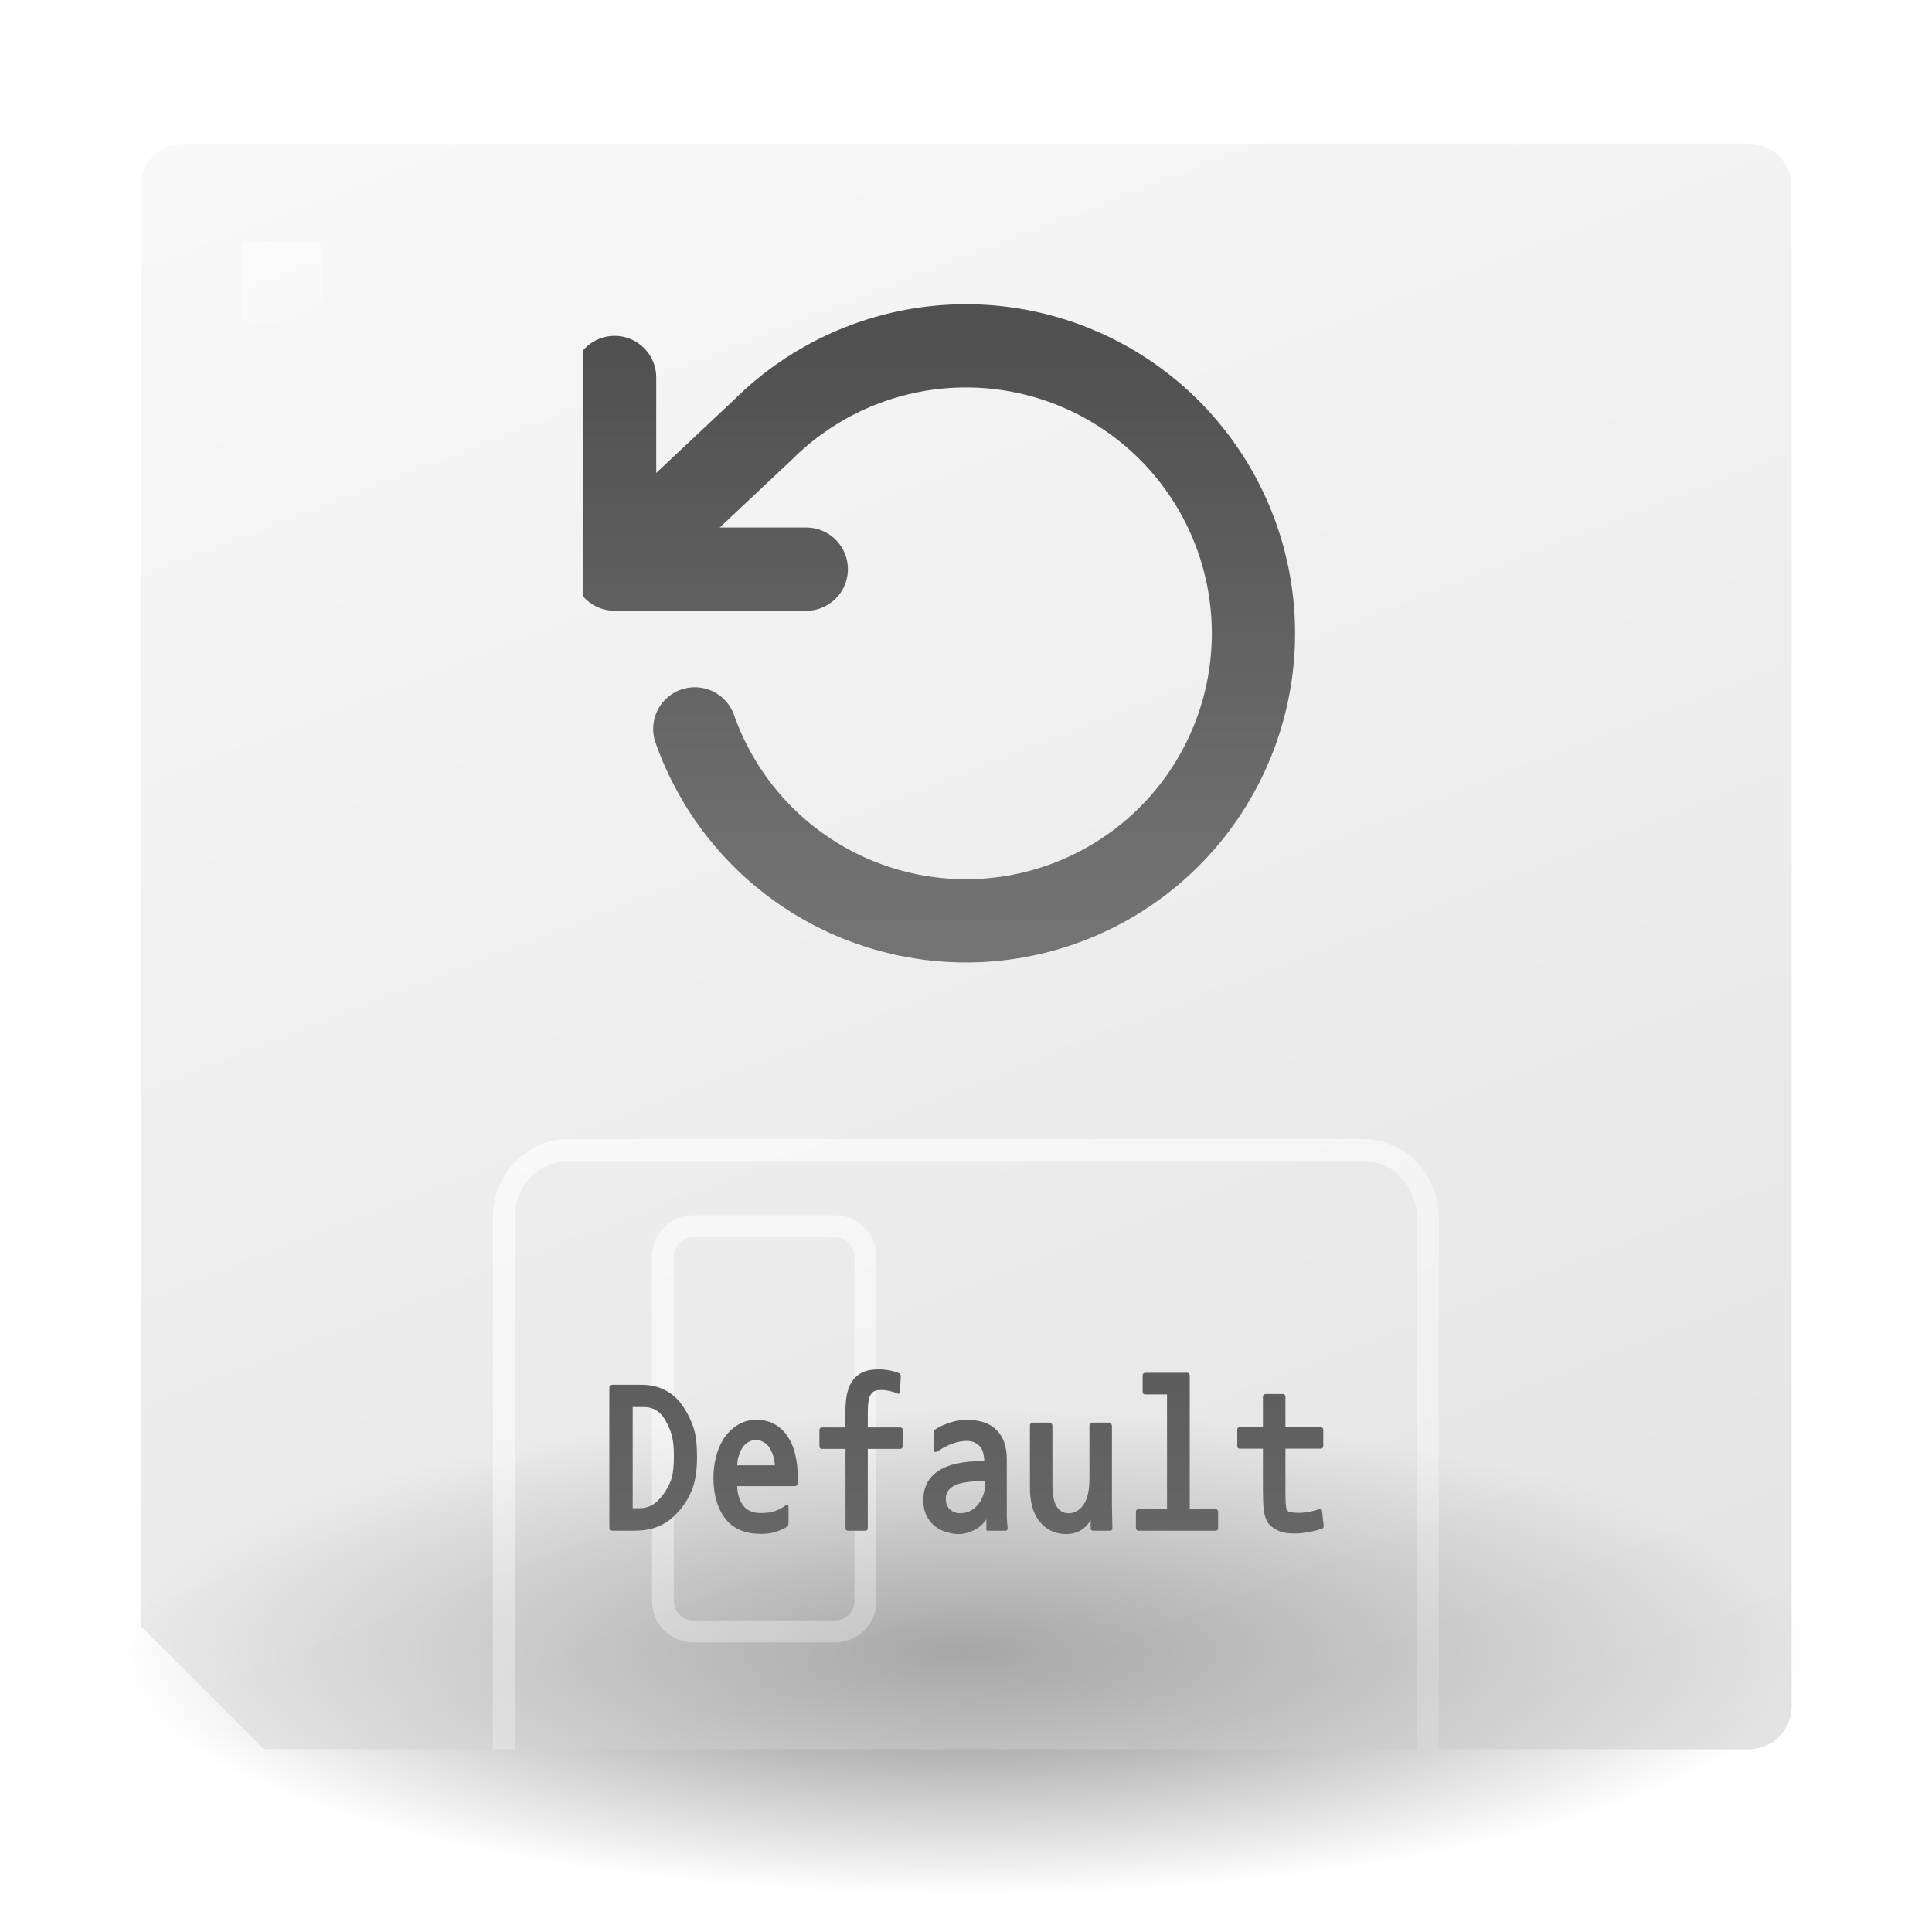 <svg id="floppy_theme_default" viewBox="0 0 882 882" fill="none" xmlns="http://www.w3.org/2000/svg">
<path opacity="0.506" d="M826.875 753.946C826.875 783.383 786.221 811.615 713.855 832.43C641.49 853.245 543.341 864.938 441.001 864.938C338.661 864.938 240.513 853.245 168.147 832.43C95.782 811.615 55.127 783.383 55.127 753.946C55.127 724.509 95.782 696.278 168.147 675.463C240.513 654.648 338.661 642.954 441.001 642.954C543.341 642.954 641.49 654.648 713.855 675.463C786.221 696.278 826.875 724.509 826.875 753.946Z" fill="url(#paint0_radial_302_238)"/>
<g filter="url(#filter0_i_302_238)">
<path d="M83.753 65.562H798.357C809.198 65.562 817.908 74.272 817.908 85.095V779.026C817.908 789.868 809.18 798.577 798.357 798.577H120.503L64.202 742.276V85.095C64.195 82.526 64.696 79.981 65.676 77.607C66.656 75.233 68.096 73.076 69.913 71.26C71.731 69.445 73.889 68.007 76.264 67.029C78.639 66.051 81.185 65.552 83.753 65.562Z" fill="url(#paint1_linear_302_238)" fill-opacity="0.5"/>
</g>
<path d="M651.835 798.512V555.943C651.835 538.799 638.697 525 622.38 525H259.474H259.455C243.138 525 230 538.799 230 555.943V798.512M381.281 559.82H316.454C308.833 559.82 302.655 565.999 302.655 573.62V730.984C302.655 738.605 308.833 744.783 316.454 744.783H381.281C388.903 744.783 395.081 738.605 395.081 730.984V573.62C395.081 565.999 388.903 559.82 381.281 559.82Z" stroke="url(#paint2_linear_302_238)" stroke-width="10"/>
<path opacity="0.739" d="M144.685 110.25H112.565C111.287 110.25 110.25 111.287 110.25 112.565V144.685C110.25 145.963 111.287 147 112.565 147H144.685C145.963 147 147 145.963 147 144.685V112.565C147 111.287 145.963 110.25 144.685 110.25Z" fill="url(#paint3_linear_302_238)"/>
<g clip-path="url(#clip0_302_238)">
<path d="M280.583 172.333V259.833M280.583 259.833H368.083M280.583 259.833L348.25 196.25C368.388 176.146 394.515 163.131 422.693 159.166C450.872 155.202 479.575 160.502 504.479 174.269C529.383 188.037 549.138 209.524 560.768 235.495C572.397 261.466 575.272 290.513 568.958 318.259C562.643 346.006 547.483 370.949 525.76 389.33C504.038 407.711 476.93 418.534 448.521 420.169C420.112 421.804 391.941 414.163 368.253 398.395C344.565 382.628 326.643 359.589 317.188 332.75" stroke="url(#paint4_linear_302_238)" stroke-width="38" stroke-linecap="round" stroke-linejoin="round"/>
</g>
<g filter="url(#filter1_i_302_238)">
<path d="M309.288 686.544C308.008 687.952 306.664 689.168 305.256 690.192C303.912 691.216 302.44 692.048 300.84 692.688C299.304 693.392 297.64 693.904 295.848 694.224C294.056 694.608 291.816 694.8 289.128 694.8H279.912C279.08 694.8 278.568 694.672 278.376 694.416C278.248 694.16 278.184 693.552 278.184 692.592V630.672C278.184 629.456 278.248 628.752 278.376 628.56C278.568 628.304 279.112 628.176 280.008 628.176H292.584C301.224 628.176 307.784 631.696 312.264 638.736C314.248 641.808 315.72 644.912 316.68 648.048C317.704 651.12 318.216 655.536 318.216 661.296C318.216 667.248 317.448 672.176 315.912 676.08C314.376 679.984 312.168 683.472 309.288 686.544ZM304.584 645.936C302.216 640.88 298.696 638.352 294.024 638.352H288.84V684.528H292.008C294.056 684.528 295.912 684.08 297.576 683.184C299.24 682.224 300.872 680.72 302.472 678.672C304.136 676.496 305.416 674.192 306.312 671.76C307.208 669.264 307.656 665.648 307.656 660.912C307.656 657.072 307.4 654.16 306.888 652.176C306.44 650.128 305.672 648.048 304.584 645.936ZM364.104 673.008C364.104 673.52 363.976 673.904 363.72 674.16C363.528 674.352 363.24 674.448 362.856 674.448H336.552C336.616 677.84 337.48 680.752 339.144 683.184C340.872 685.552 343.624 686.736 347.4 686.736C349.704 686.736 351.72 686.48 353.448 685.968C355.24 685.392 357.064 684.432 358.92 683.088C359.432 682.832 359.72 682.864 359.784 683.184C359.912 683.504 359.976 683.888 359.976 684.336V691.152C359.976 691.728 359.88 692.144 359.688 692.4C359.496 692.72 359.176 693.04 358.728 693.36C357.064 694.256 355.368 694.96 353.64 695.472C351.976 695.984 349.896 696.24 347.4 696.24C340.104 696.24 334.664 693.904 331.08 689.232C327.496 684.56 325.704 678.384 325.704 670.704C325.704 667.44 326.088 664.272 326.856 661.2C327.624 658.064 328.808 655.248 330.408 652.752C332.072 650.256 334.152 648.208 336.648 646.608C339.144 645.008 342.024 644.208 345.288 644.208C348.744 644.208 351.656 644.944 354.024 646.416C356.456 647.888 358.408 649.84 359.88 652.272C361.416 654.64 362.504 657.36 363.144 660.432C363.848 663.504 364.2 666.832 364.2 670.416C364.2 670.864 364.168 671.376 364.104 671.952C364.104 672.464 364.104 672.816 364.104 673.008ZM345.096 653.424C343.56 653.424 342.184 653.872 340.968 654.768C339.816 655.6 338.888 656.752 338.184 658.224C337.544 659.632 337.096 660.944 336.84 662.16C336.648 663.312 336.552 664.24 336.552 664.944H353.736C353.736 664.24 353.608 663.312 353.352 662.16C353.16 660.944 352.712 659.632 352.008 658.224C351.368 656.752 350.44 655.6 349.224 654.768C348.008 653.872 346.632 653.424 345.096 653.424ZM409.992 632.304C409.096 631.856 407.976 631.472 406.632 631.152C405.288 630.768 403.816 630.576 402.216 630.576C400.488 630.512 399.176 630.896 398.28 631.728C397.448 632.56 396.904 633.584 396.648 634.8C396.52 635.568 396.392 636.464 396.264 637.488C396.2 638.512 396.168 639.696 396.168 641.04V647.664H410.952C411.72 647.664 412.104 648.048 412.104 648.816V656.304C412.104 656.624 411.976 656.912 411.72 657.168C411.528 657.36 411.272 657.456 410.952 657.456H396.168V693.648C396.168 694.416 395.784 694.8 395.016 694.8H387.144C386.376 694.8 385.992 694.416 385.992 693.648V657.456H375.24C374.92 657.456 374.632 657.36 374.376 657.168C374.184 656.912 374.088 656.624 374.088 656.304V648.816C374.088 648.496 374.184 648.24 374.376 648.048C374.632 647.792 374.92 647.664 375.24 647.664H385.896V641.712C385.896 638.64 386.088 635.856 386.472 633.36C386.92 630.864 387.72 628.656 388.872 626.736C389.896 625.136 391.336 623.824 393.192 622.8C395.112 621.712 397.8 621.168 401.256 621.168C402.856 621.168 404.488 621.328 406.152 621.648C407.88 621.968 409.352 622.416 410.568 622.992C411.016 623.248 411.24 623.696 411.24 624.336L410.856 630.864C410.856 631.952 410.568 632.432 409.992 632.304ZM451.272 694.8C450.824 694.8 450.536 694.768 450.408 694.704C450.344 694.64 450.312 694.416 450.312 694.032V689.616C448.776 691.856 446.856 693.52 444.552 694.608C442.248 695.76 439.912 696.336 437.544 696.336C435.688 696.336 433.704 695.984 431.592 695.28C429.544 694.64 427.784 693.648 426.312 692.304C424.84 691.024 423.656 689.424 422.76 687.504C421.928 685.584 421.512 683.344 421.512 680.784C421.512 678.032 422.056 675.536 423.144 673.296C424.296 670.992 426.024 669.072 428.328 667.536C430.632 666 433.416 664.88 436.68 664.176C440.008 663.408 444.232 663.024 449.352 663.024C449.352 661.872 449.224 660.816 448.968 659.856C448.776 658.832 448.392 657.872 447.816 656.976C447.24 656.08 446.408 655.344 445.32 654.768C444.296 654.128 443.016 653.808 441.48 653.808C439.432 653.808 437.288 654.192 435.048 654.96C432.872 655.728 430.824 656.752 428.904 658.032C427.944 658.672 427.272 658.96 426.888 658.896C426.568 658.832 426.408 658.48 426.408 657.84V650.352C426.408 650.224 426.376 650 426.312 649.68C426.312 649.296 426.44 649.008 426.696 648.816C427.016 648.496 427.432 648.208 427.944 647.952C429.864 646.864 431.976 645.968 434.28 645.264C436.584 644.56 438.92 644.208 441.288 644.208C447.432 644.208 452.008 645.776 455.016 648.912C458.088 651.984 459.624 656.432 459.624 662.256V683.376C459.624 685.104 459.624 686.864 459.624 688.656C459.688 690.448 459.816 692.048 460.008 693.456C460.072 694.352 459.72 694.8 458.952 694.8H451.272ZM431.784 680.112C431.784 682.352 432.456 684.048 433.8 685.2C435.144 686.288 436.584 686.832 438.12 686.832C441.512 686.832 444.296 685.52 446.472 682.896C448.648 680.208 449.736 676.976 449.736 673.2V672.144C442.888 672.144 438.184 672.848 435.624 674.256C433.064 675.6 431.784 677.552 431.784 680.112ZM498.984 694.8C498.728 694.8 498.472 694.704 498.216 694.512C498.024 694.384 497.928 694.16 497.928 693.84V689.904C496.712 692.016 495.144 693.616 493.224 694.704C491.368 695.792 489.192 696.336 486.696 696.336C481.896 696.336 477.928 694.512 474.792 690.864C471.72 687.216 470.184 682 470.184 675.216V646.8C470.184 646.48 470.28 646.192 470.472 645.936C470.728 645.616 470.984 645.456 471.24 645.456H479.4C479.656 645.456 479.88 645.616 480.072 645.936C480.328 646.256 480.456 646.576 480.456 646.896V673.68C480.456 678.48 481.128 681.872 482.472 683.856C483.816 685.84 485.608 686.832 487.848 686.832C490.6 686.832 492.872 685.52 494.664 682.896C496.456 680.272 497.352 676.368 497.352 671.184V646.8C497.352 646.48 497.448 646.192 497.64 645.936C497.896 645.616 498.216 645.456 498.6 645.456H506.568C506.824 645.456 507.048 645.648 507.24 646.032C507.496 646.352 507.624 646.672 507.624 646.992V682.416C507.624 684.4 507.656 686.352 507.72 688.272C507.784 690.192 507.816 691.952 507.816 693.552C507.816 694.384 507.464 694.8 506.76 694.8H498.984ZM519.72 694.8C519.4 694.8 519.112 694.672 518.856 694.416C518.664 694.224 518.568 693.936 518.568 693.552V686.064C518.568 685.744 518.664 685.488 518.856 685.296C519.112 685.04 519.4 684.912 519.72 684.912H532.776V632.592H522.792C522.472 632.592 522.184 632.496 521.928 632.304C521.736 632.048 521.64 631.728 521.64 631.344V623.856C521.64 623.536 521.736 623.28 521.928 623.088C522.184 622.832 522.472 622.704 522.792 622.704H541.992C542.312 622.704 542.568 622.832 542.76 623.088C543.016 623.28 543.144 623.536 543.144 623.856V684.912H554.952C555.272 684.912 555.528 685.04 555.72 685.296C555.976 685.488 556.104 685.744 556.104 686.064V693.552C556.104 694.384 555.72 694.8 554.952 694.8H519.72ZM603.816 693.744C601.448 694.576 599.048 695.184 596.616 695.568C594.248 695.952 592.232 696.112 590.568 696.048C587.24 696.048 584.584 695.472 582.6 694.32C580.616 693.232 579.24 691.952 578.472 690.48C577.576 688.816 577.032 686.864 576.84 684.624C576.648 682.384 576.552 679.344 576.552 675.504V657.36H565.992C565.672 657.36 565.384 657.264 565.128 657.072C564.936 656.816 564.84 656.528 564.84 656.208V648.624C564.84 648.304 564.936 648.048 565.128 647.856C565.384 647.6 565.672 647.472 565.992 647.472H576.552V633.552C576.552 633.232 576.68 632.976 576.936 632.784C577.192 632.528 577.48 632.4 577.8 632.4H585.576C585.96 632.4 586.248 632.528 586.44 632.784C586.696 632.976 586.824 633.232 586.824 633.552V647.472H602.952C603.272 647.472 603.528 647.6 603.72 647.856C603.976 648.048 604.104 648.304 604.104 648.624V656.208C604.104 656.528 603.976 656.816 603.72 657.072C603.528 657.264 603.272 657.36 602.952 657.36H586.824V676.08C586.824 680.24 586.92 682.896 587.112 684.048C587.24 685.264 587.816 686 588.84 686.256C589.928 686.512 591.368 686.64 593.16 686.64C594.632 686.64 596.168 686.48 597.768 686.16C599.368 685.84 600.936 685.424 602.472 684.912C602.792 684.784 603.016 684.784 603.144 684.912C603.272 684.976 603.4 685.264 603.528 685.776L604.296 692.592C604.36 693.04 604.2 693.424 603.816 693.744Z" fill="url(#paint5_linear_302_238)"/>
</g>
<defs>
<filter id="filter0_i_302_238" x="64.202" y="65.562" width="753.706" height="733.016" filterUnits="userSpaceOnUse" color-interpolation-filters="sRGB">
<feFlood flood-opacity="0" result="BackgroundImageFix"/>
<feBlend mode="normal" in="SourceGraphic" in2="BackgroundImageFix" result="shape"/>
<feColorMatrix in="SourceAlpha" type="matrix" values="0 0 0 0 0 0 0 0 0 0 0 0 0 0 0 0 0 0 127 0" result="hardAlpha"/>
<feOffset/>
<feGaussianBlur stdDeviation="13.6"/>
<feComposite in2="hardAlpha" operator="arithmetic" k2="-1" k3="1"/>
<feColorMatrix type="matrix" values="0 0 0 0 1 0 0 0 0 1 0 0 0 0 1 0 0 0 0.7 0"/>
<feBlend mode="normal" in2="shape" result="effect1_innerShadow_302_238"/>
</filter>
<filter id="filter1_i_302_238" x="278.184" y="621.168" width="326.208" height="79.168" filterUnits="userSpaceOnUse" color-interpolation-filters="sRGB">
<feFlood flood-opacity="0" result="BackgroundImageFix"/>
<feBlend mode="normal" in="SourceGraphic" in2="BackgroundImageFix" result="shape"/>
<feColorMatrix in="SourceAlpha" type="matrix" values="0 0 0 0 0 0 0 0 0 0 0 0 0 0 0 0 0 0 127 0" result="hardAlpha"/>
<feOffset dy="4"/>
<feGaussianBlur stdDeviation="2"/>
<feComposite in2="hardAlpha" operator="arithmetic" k2="-1" k3="1"/>
<feColorMatrix type="matrix" values="0 0 0 0 0 0 0 0 0 0 0 0 0 0 0 0 0 0 0.25 0"/>
<feBlend mode="normal" in2="shape" result="effect1_innerShadow_302_238"/>
</filter>
<radialGradient id="paint0_radial_302_238" cx="0" cy="0" r="1" gradientUnits="userSpaceOnUse" gradientTransform="translate(441.001 753.952) scale(385.874 110.998)">
<stop/>
<stop offset="1" stop-opacity="0"/>
</radialGradient>
<linearGradient id="paint1_linear_302_238" x1="744.053" y1="1445.09" x2="177.681" y2="-15.678" gradientUnits="userSpaceOnUse">
<stop offset="0.005" stop-color="#AEAEAE"/>
<stop offset="1" stop-color="#F5F5F5"/>
</linearGradient>
<linearGradient id="paint2_linear_302_238" x1="335.198" y1="462.888" x2="464.842" y2="952.774" gradientUnits="userSpaceOnUse">
<stop stop-color="white" stop-opacity="0.7"/>
<stop offset="1" stop-color="white" stop-opacity="0"/>
</linearGradient>
<linearGradient id="paint3_linear_302_238" x1="119.415" y1="101.904" x2="144.057" y2="162.279" gradientUnits="userSpaceOnUse">
<stop stop-color="white" stop-opacity="0.7"/>
<stop offset="1" stop-color="white" stop-opacity="0"/>
</linearGradient>
<linearGradient id="paint4_linear_302_238" x1="426.406" y1="157.886" x2="426.406" y2="420.386" gradientUnits="userSpaceOnUse">
<stop stop-color="#505050"/>
<stop offset="1" stop-color="#737373"/>
</linearGradient>
<linearGradient id="paint5_linear_302_238" x1="441" y1="525" x2="441" y2="798" gradientUnits="userSpaceOnUse">
<stop stop-color="#505050"/>
<stop offset="1" stop-color="#737373"/>
</linearGradient>
<clipPath id="clip0_302_238">
<rect width="350" height="350" fill="white" transform="translate(266 114)"/>
</clipPath>
</defs>
</svg>
